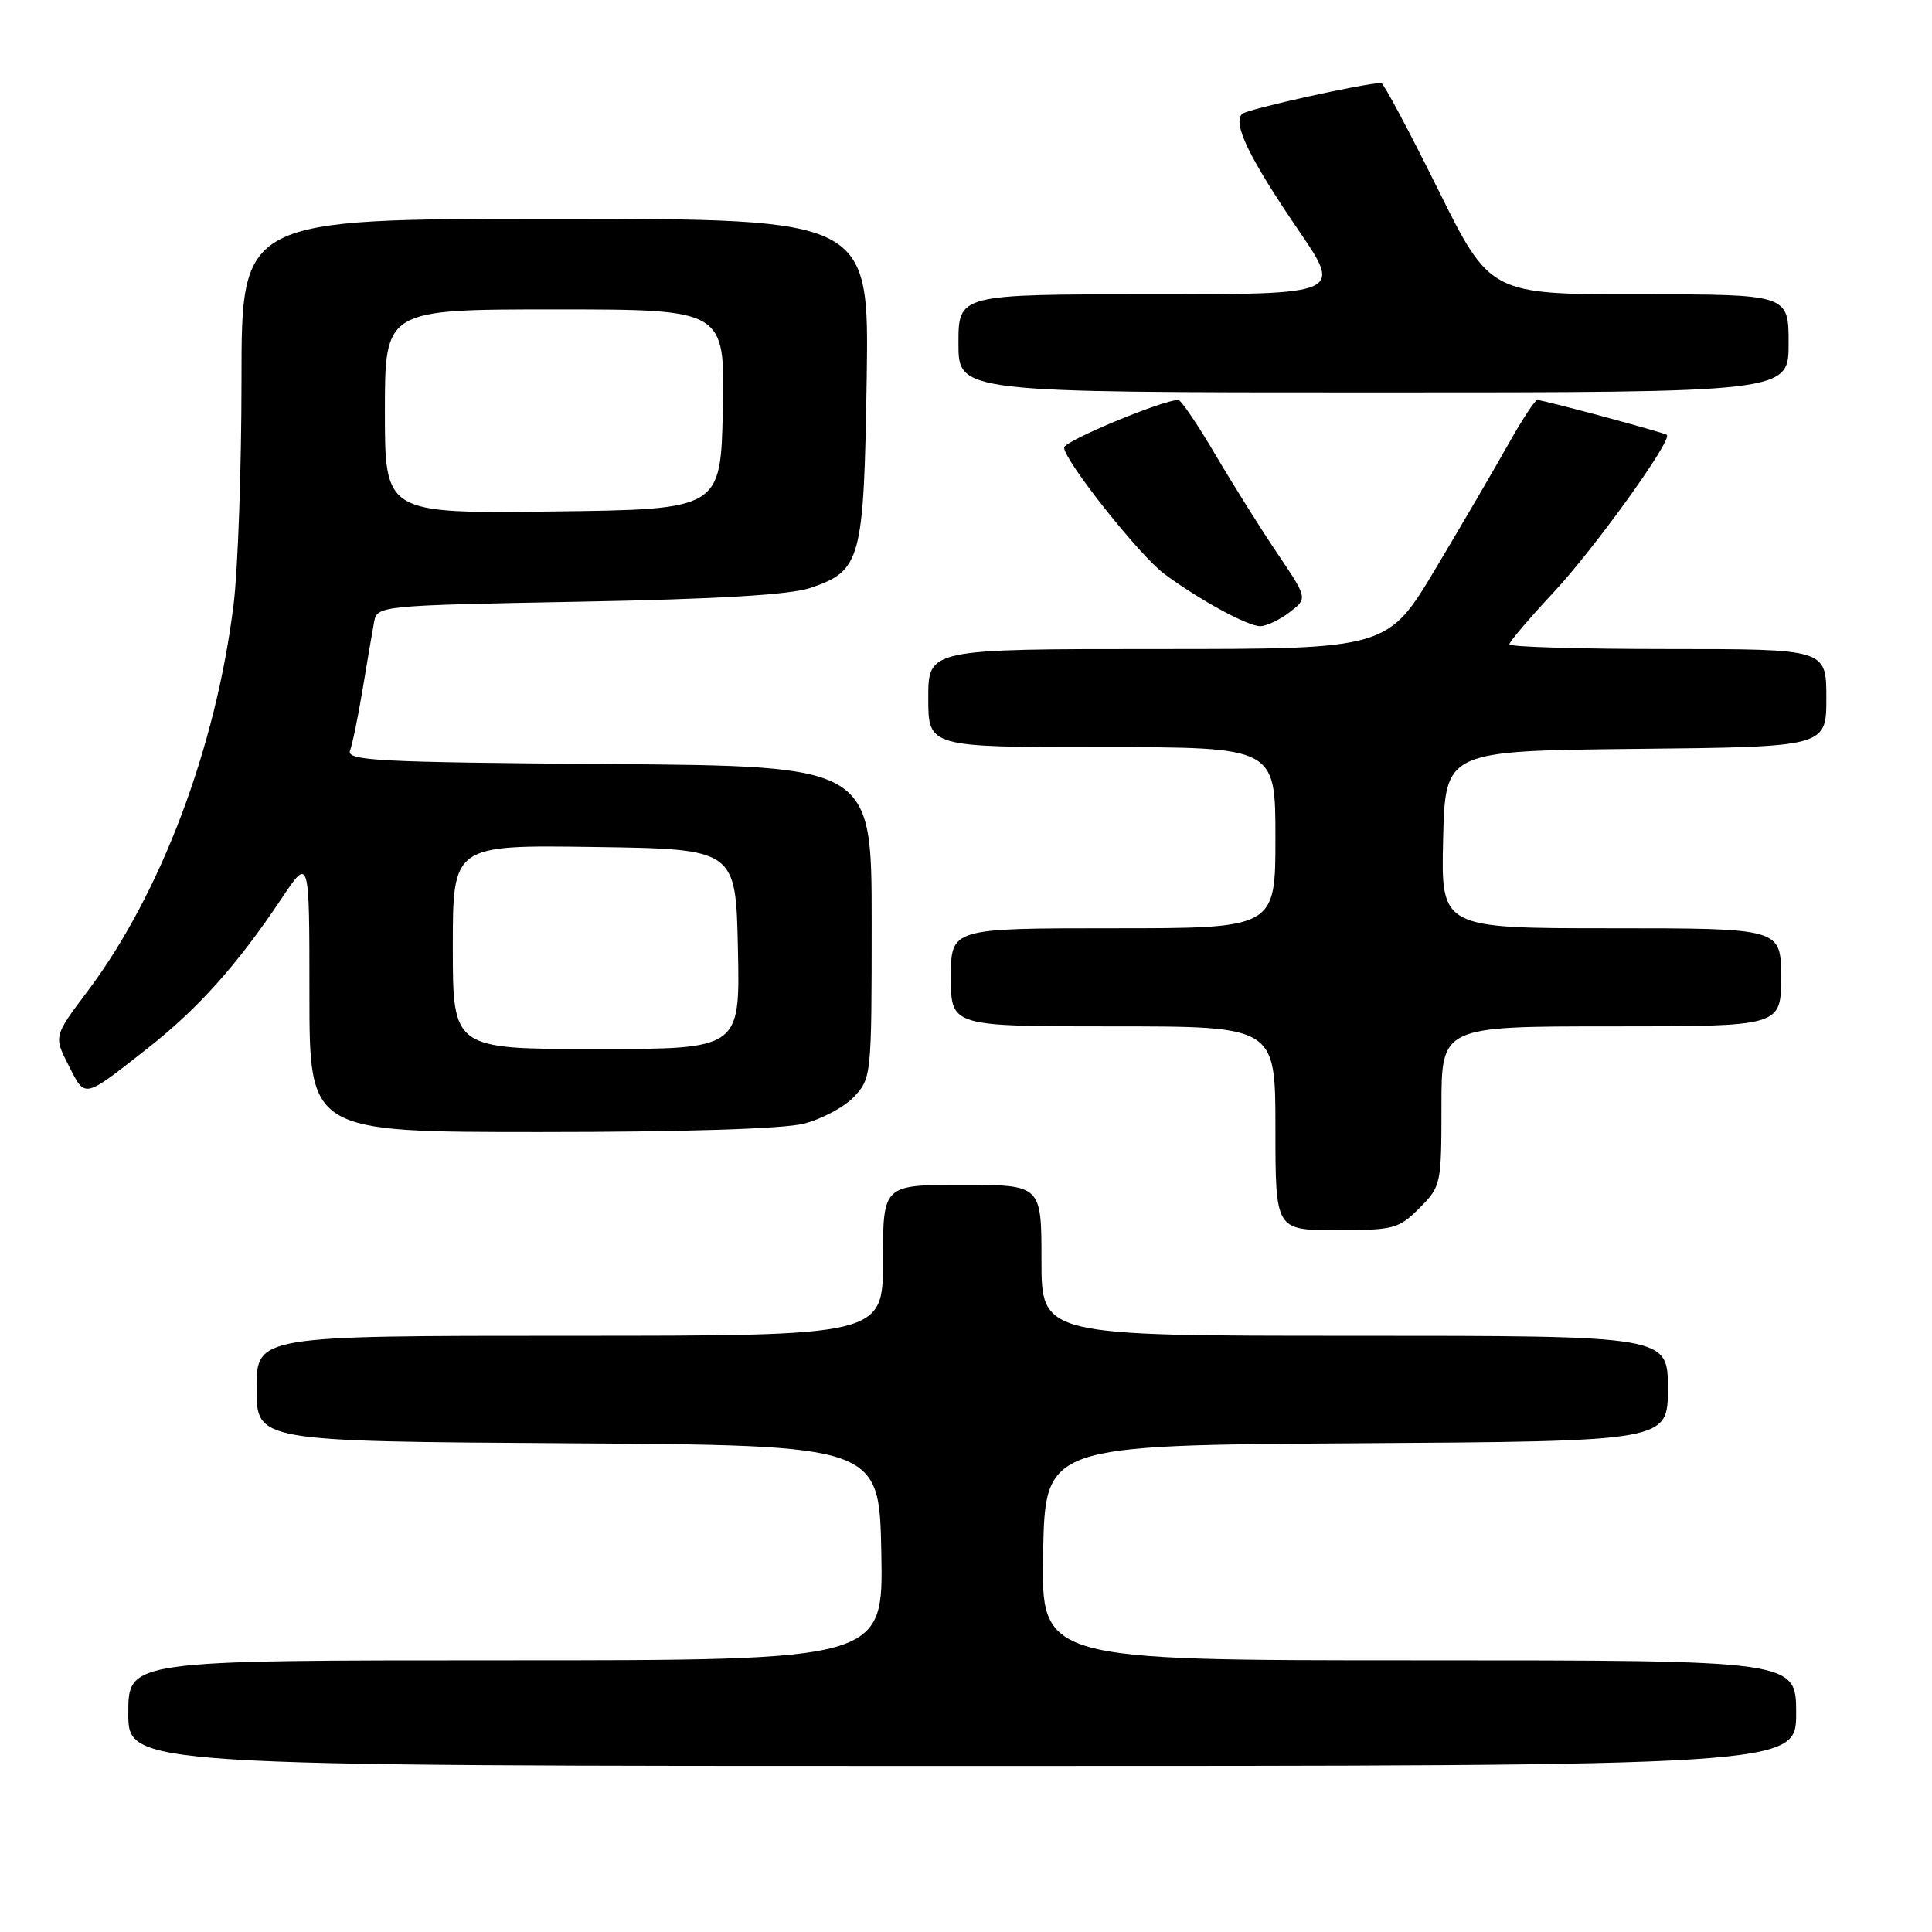 <?xml version="1.0" encoding="UTF-8" standalone="no"?>
<!DOCTYPE svg PUBLIC "-//W3C//DTD SVG 1.1//EN" "http://www.w3.org/Graphics/SVG/1.1/DTD/svg11.dtd" >
<svg xmlns="http://www.w3.org/2000/svg" xmlns:xlink="http://www.w3.org/1999/xlink" version="1.1" viewBox="0 0 256 256">
 <g >
 <path fill="currentColor"
d=" M 238.00 227.00 C 238.00 220.00 238.00 220.00 187.97 220.00 C 137.95 220.00 137.95 220.00 138.22 205.75 C 138.50 191.50 138.50 191.50 179.75 191.24 C 221.00 190.98 221.00 190.98 221.00 183.99 C 221.00 177.00 221.00 177.00 179.50 177.00 C 138.00 177.00 138.00 177.00 138.00 167.00 C 138.00 157.00 138.00 157.00 127.50 157.00 C 117.00 157.00 117.00 157.00 117.00 167.00 C 117.00 177.00 117.00 177.00 75.50 177.00 C 34.00 177.00 34.00 177.00 34.00 183.99 C 34.00 190.98 34.00 190.98 75.25 191.24 C 116.50 191.50 116.50 191.50 116.78 205.75 C 117.05 220.00 117.05 220.00 67.03 220.00 C 17.00 220.00 17.00 220.00 17.00 227.00 C 17.00 234.00 17.00 234.00 127.50 234.00 C 238.00 234.00 238.00 234.00 238.00 227.00 Z  M 188.08 160.08 C 190.94 157.21 191.00 156.93 191.00 146.58 C 191.00 136.00 191.00 136.00 213.50 136.00 C 236.00 136.00 236.00 136.00 236.00 129.50 C 236.00 123.00 236.00 123.00 213.47 123.00 C 190.94 123.00 190.94 123.00 191.22 111.25 C 191.50 99.50 191.50 99.50 216.75 99.23 C 242.00 98.97 242.00 98.97 242.00 92.48 C 242.00 86.00 242.00 86.00 221.00 86.00 C 209.45 86.00 200.00 85.72 200.00 85.38 C 200.00 85.04 202.62 81.96 205.82 78.53 C 211.24 72.74 221.68 58.23 220.86 57.62 C 220.42 57.29 204.48 53.00 203.70 53.00 C 203.40 53.00 201.70 55.59 199.92 58.75 C 198.15 61.91 193.81 69.34 190.28 75.25 C 183.87 86.00 183.87 86.00 153.44 86.00 C 123.00 86.00 123.00 86.00 123.00 92.50 C 123.00 99.00 123.00 99.00 146.00 99.00 C 169.00 99.00 169.00 99.00 169.00 111.00 C 169.00 123.00 169.00 123.00 147.50 123.00 C 126.00 123.00 126.00 123.00 126.00 129.50 C 126.00 136.00 126.00 136.00 147.50 136.00 C 169.00 136.00 169.00 136.00 169.00 149.50 C 169.00 163.00 169.00 163.00 177.08 163.00 C 184.67 163.00 185.33 162.83 188.08 160.08 Z  M 106.47 148.90 C 108.87 148.30 111.89 146.69 113.17 145.32 C 115.46 142.89 115.50 142.45 115.50 122.17 C 115.50 101.50 115.50 101.50 80.65 101.24 C 49.95 101.01 45.87 100.79 46.38 99.45 C 46.70 98.62 47.46 94.91 48.07 91.22 C 48.68 87.52 49.36 83.54 49.58 82.37 C 49.97 80.27 50.40 80.22 76.74 79.73 C 95.01 79.39 104.72 78.81 107.36 77.91 C 114.10 75.62 114.46 74.30 114.84 50.30 C 115.17 29.00 115.17 29.00 73.59 29.00 C 32.00 29.00 32.00 29.00 32.00 50.28 C 32.00 61.98 31.53 75.37 30.96 80.03 C 28.63 99.05 21.28 118.51 11.56 131.40 C 7.12 137.31 7.12 137.31 9.10 141.19 C 11.34 145.58 10.96 145.66 19.69 138.80 C 26.32 133.57 31.50 127.77 37.34 119.01 C 41.00 113.53 41.00 113.53 41.00 131.76 C 41.00 150.00 41.00 150.00 71.56 150.00 C 90.43 150.00 103.78 149.58 106.47 148.90 Z  M 170.88 81.12 C 173.27 79.29 173.27 79.29 169.30 73.39 C 167.11 70.15 163.40 64.24 161.05 60.25 C 158.70 56.26 156.49 53.00 156.14 53.00 C 154.11 52.98 141.00 58.44 141.00 59.30 C 141.00 61.00 151.02 73.64 154.28 76.05 C 158.97 79.52 165.34 82.98 167.00 82.97 C 167.82 82.96 169.57 82.13 170.88 81.12 Z  M 237.00 45.50 C 237.00 39.00 237.00 39.00 217.22 39.00 C 197.44 39.00 197.44 39.00 190.50 25.00 C 186.68 17.30 183.32 11.00 183.03 11.00 C 180.87 11.00 165.32 14.45 164.61 15.08 C 163.27 16.28 165.50 20.89 172.04 30.48 C 177.86 39.00 177.86 39.00 152.43 39.00 C 127.00 39.00 127.00 39.00 127.00 45.50 C 127.00 52.00 127.00 52.00 182.00 52.00 C 237.00 52.00 237.00 52.00 237.00 45.50 Z  M 60.00 125.48 C 60.00 111.96 60.00 111.96 78.75 112.23 C 97.50 112.50 97.50 112.50 97.78 125.75 C 98.06 139.00 98.06 139.00 79.03 139.00 C 60.00 139.00 60.00 139.00 60.00 125.48 Z  M 51.00 54.52 C 51.00 41.00 51.00 41.00 73.53 41.00 C 96.06 41.00 96.06 41.00 95.78 54.25 C 95.50 67.50 95.50 67.50 73.25 67.77 C 51.00 68.04 51.00 68.04 51.00 54.52 Z "/>
</g>
</svg>